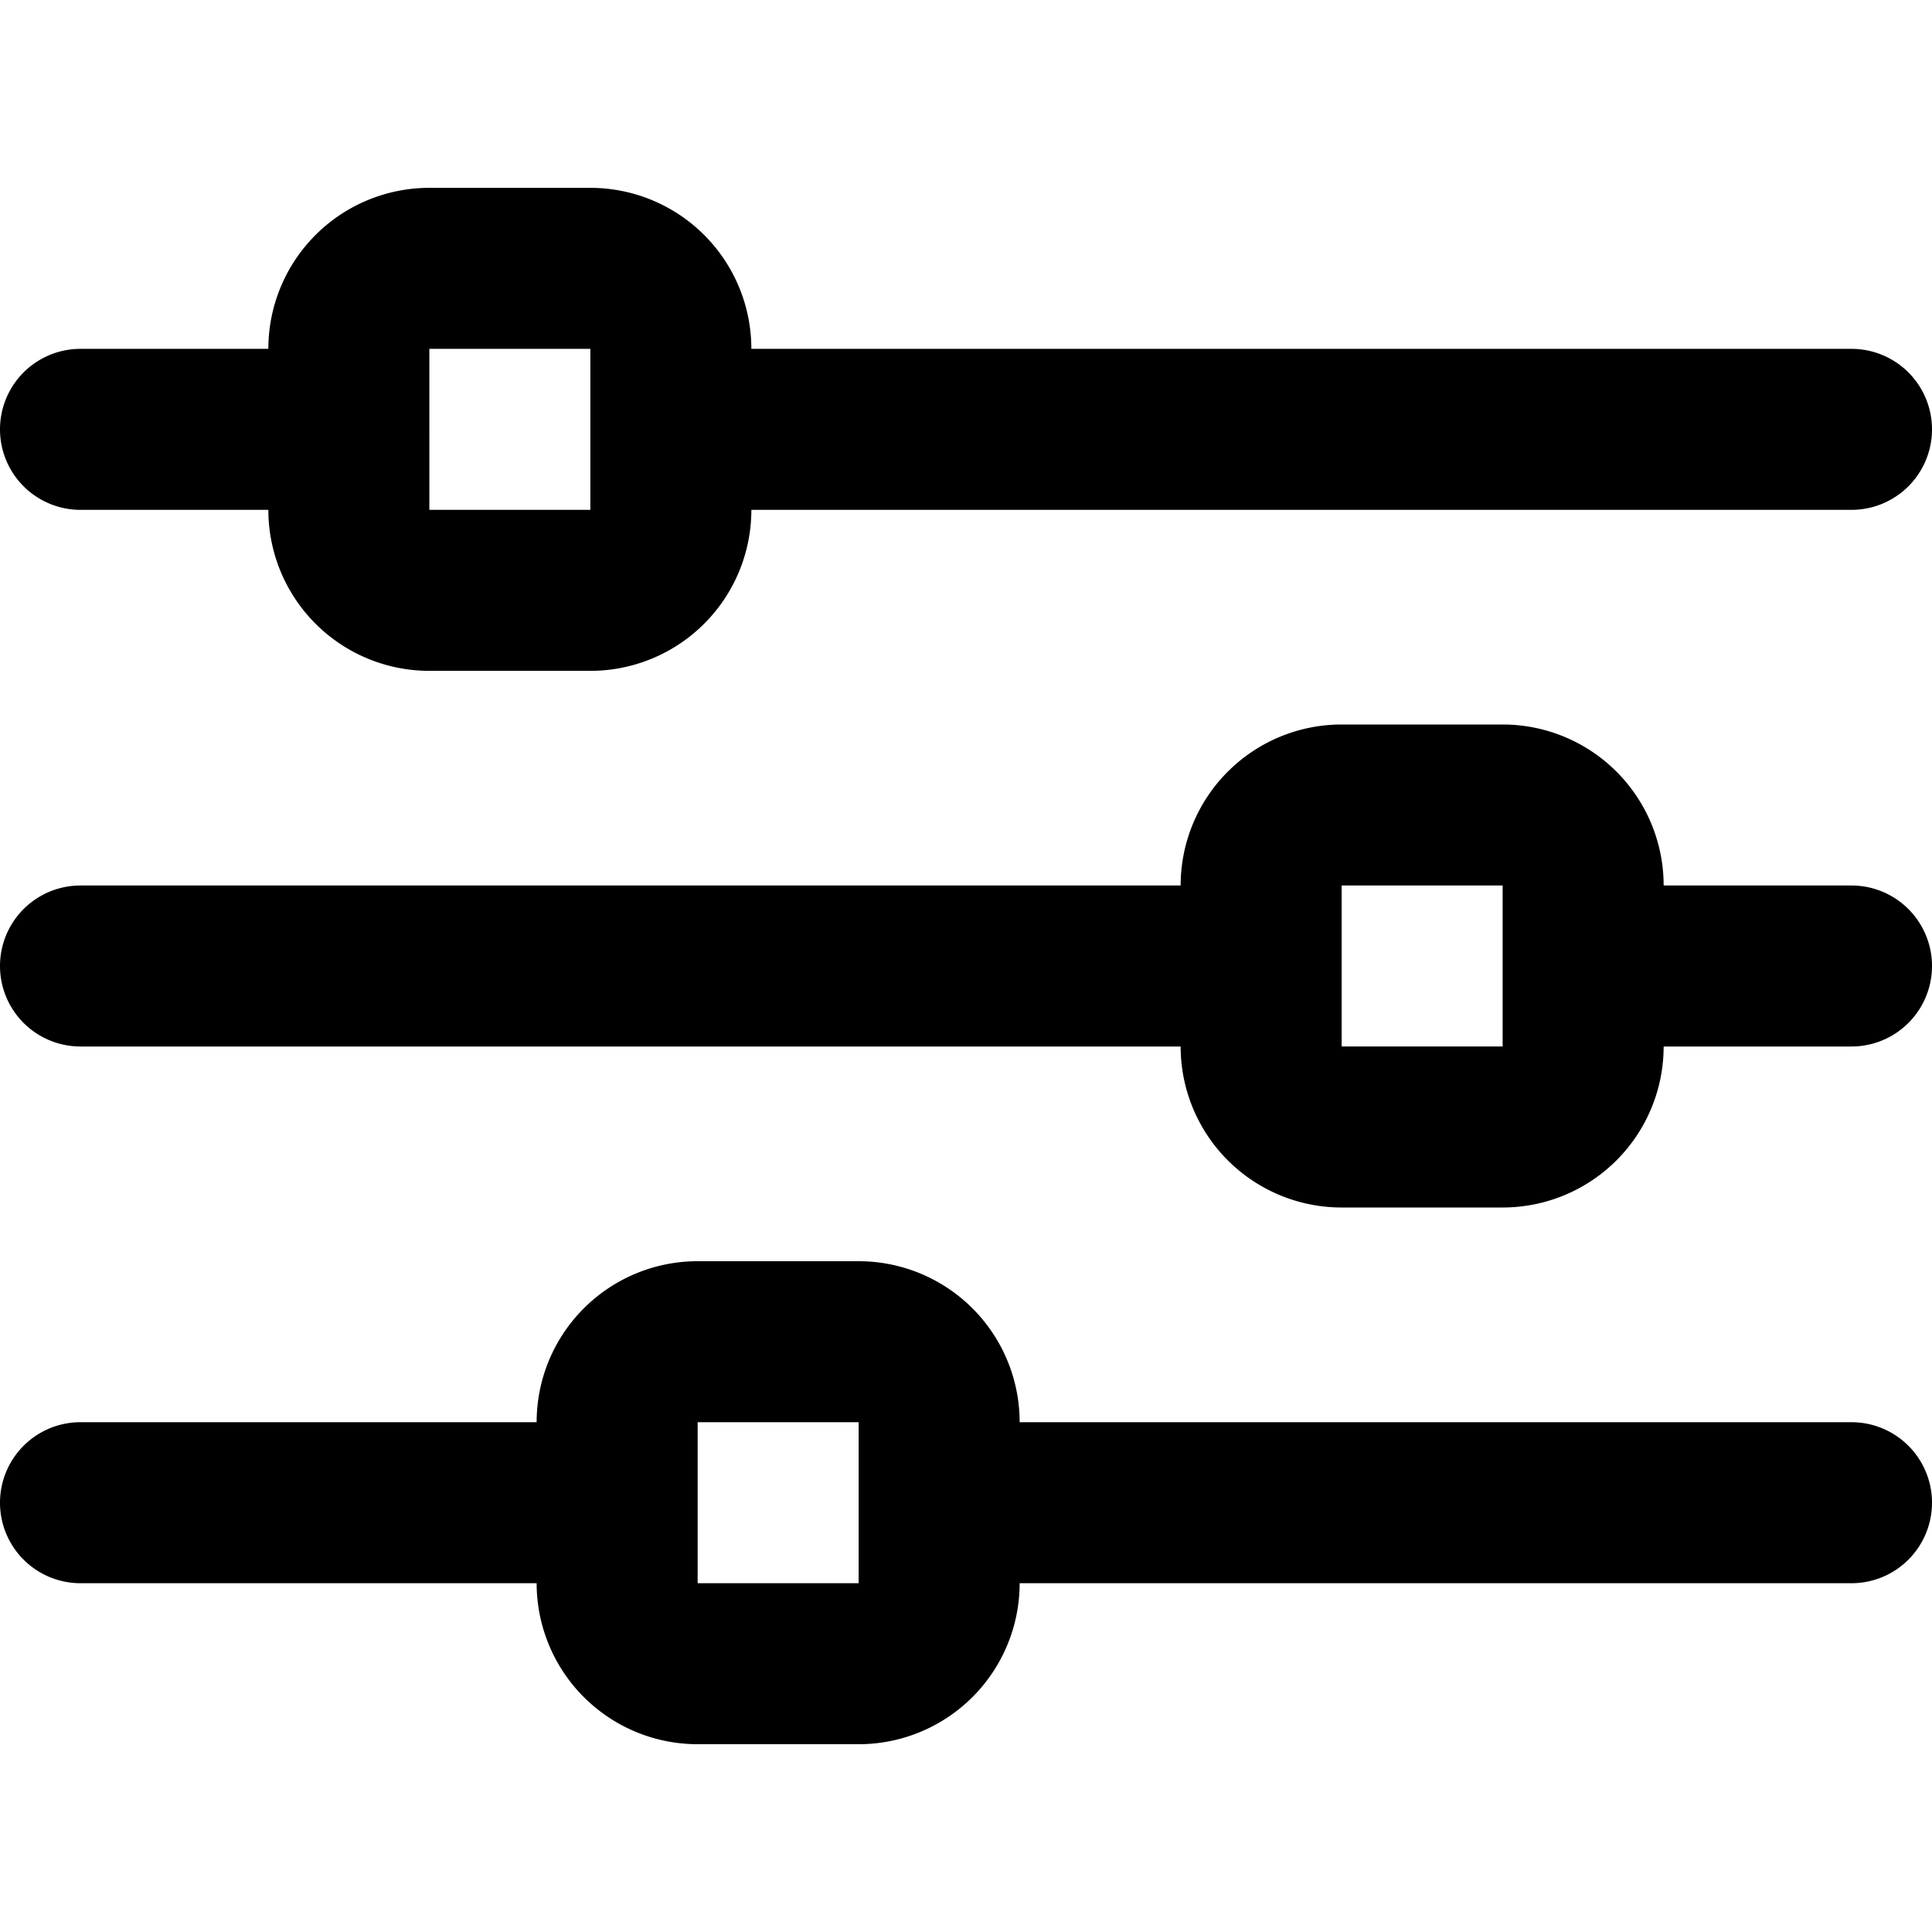 <svg xmlns="http://www.w3.org/2000/svg" xmlns:xlink="http://www.w3.org/1999/xlink" width="30" height="30" viewBox="0 0 30 30">
  <defs>
    <clipPath id="clip-path">
      <rect id="Retângulo_1089" data-name="Retângulo 1089" width="30" height="30" transform="translate(1081 1138)" fill="#fff" stroke="#eee" stroke-width="1"/>
    </clipPath>
  </defs>
  <g id="Icone_1" data-name="Icone 1" transform="translate(-381 -298)" style="isolation: isolate">
    <g id="Grupo_de_máscara_209" data-name="Grupo de máscara 209" transform="translate(-700 -840)" clip-path="url(#clip-path)">
      <g id="Camada_2" data-name="Camada 2" transform="translate(1081 1140.917)">
        <g id="Camada_57" data-name="Camada 57">
          <path id="Caminho_778" data-name="Caminho 778" d="M28.75,2.5H11.667A2.5,2.5,0,0,0,9.167,0h-2.5a2.5,2.5,0,0,0-2.5,2.5H1.25a1.25,1.25,0,1,0,0,2.5H4.167a2.5,2.5,0,0,0,2.5,2.5h2.5a2.5,2.5,0,0,0,2.5-2.5H28.75a1.25,1.25,0,0,0,0-2.5ZM9.167,5h-2.5V2.5h2.5Z"/>
          <path id="Caminho_779" data-name="Caminho 779" d="M28.75,10.833H25.833a2.5,2.5,0,0,0-2.5-2.5h-2.5a2.5,2.5,0,0,0-2.5,2.5H1.25a1.25,1.25,0,1,0,0,2.5H18.333a2.5,2.5,0,0,0,2.5,2.5h2.5a2.5,2.5,0,0,0,2.5-2.5H28.75a1.25,1.25,0,0,0,0-2.5Zm-7.917,2.5v-2.5h2.5v2.5Z"/>
          <path id="Caminho_780" data-name="Caminho 780" d="M28.75,19.167H15.833a2.5,2.5,0,0,0-2.5-2.5h-2.5a2.5,2.5,0,0,0-2.5,2.5H1.25a1.25,1.25,0,1,0,0,2.5H8.333a2.5,2.5,0,0,0,2.5,2.5h2.5a2.5,2.5,0,0,0,2.5-2.5H28.75a1.25,1.25,0,0,0,0-2.5Zm-17.917,2.5v-2.5h2.5v2.5Z"/>
        </g>
      </g>
    </g>
  </g>
</svg>
